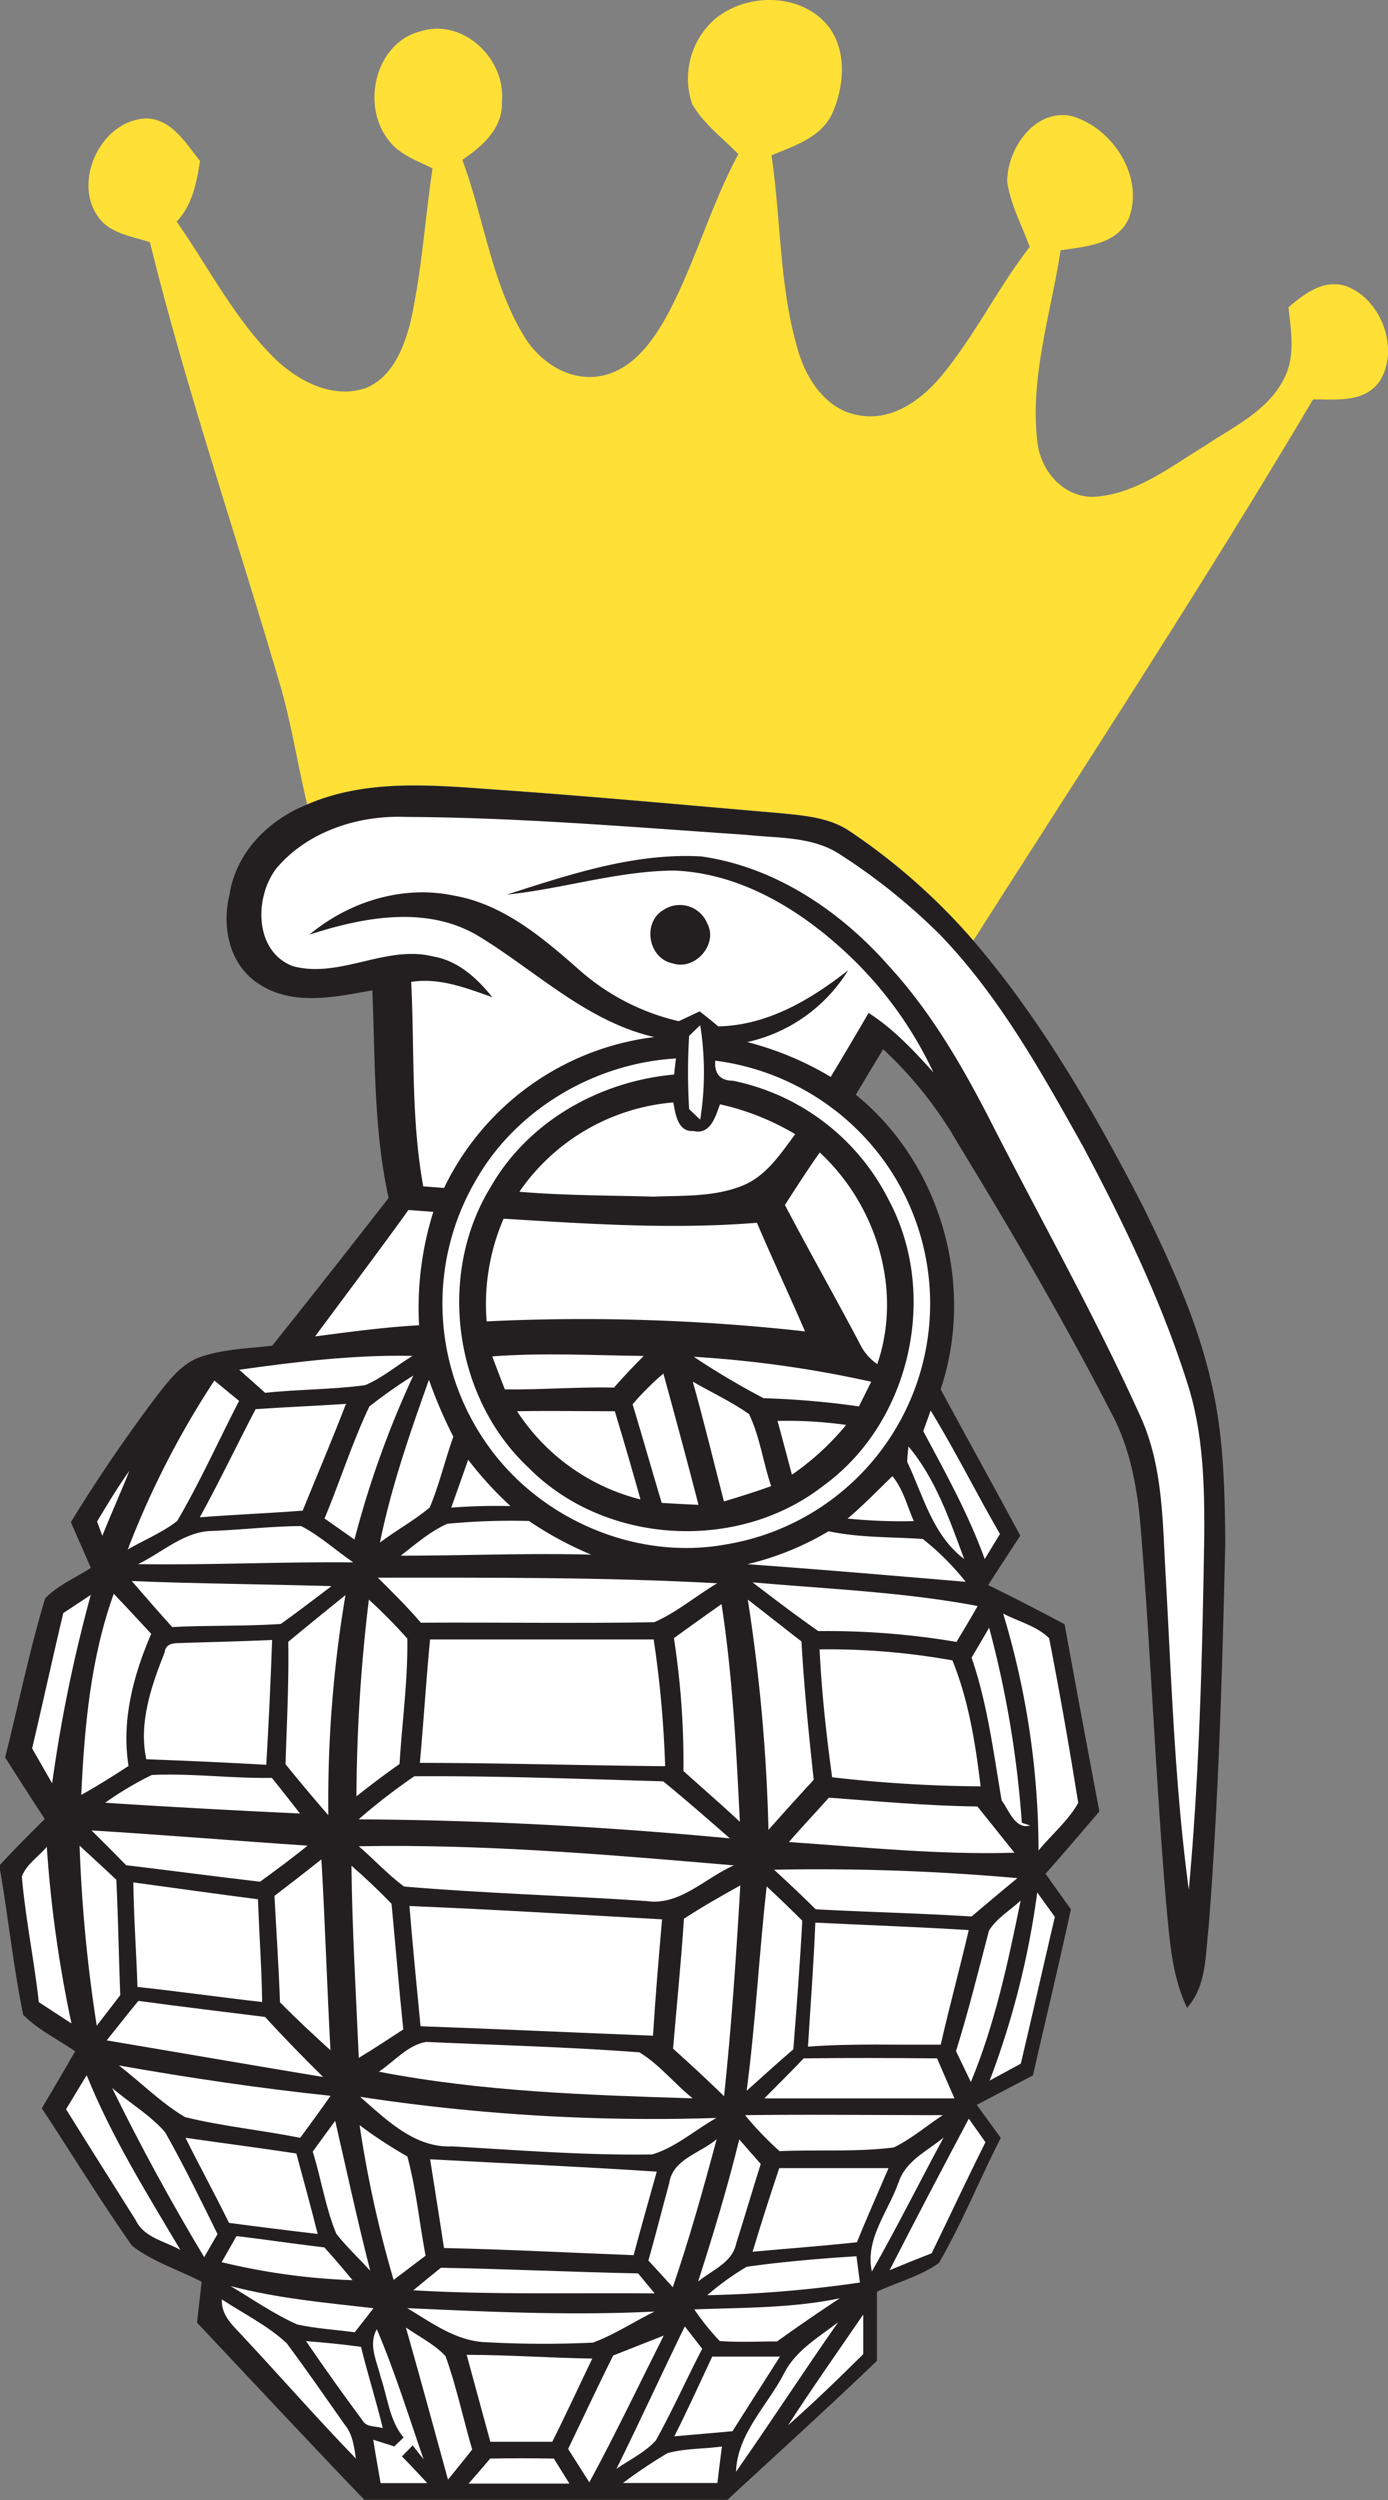 <svg xmlns="http://www.w3.org/2000/svg" viewBox="0 0 208.2 374.78"><rect x="0" y="0" width="208.2" height="374.78" fill="#808080" stroke="none"/><defs><style>.cls-1{fill:#ffe036;}.cls-2{fill:#231f20;}.cls-3{fill:#fff;}</style></defs><title>Asset 1</title><g id="Layer_2" data-name="Layer 2"><g id="Layer_1-2" data-name="Layer 1"><path id="p2" class="cls-1" d="M106.93,3.13c4.58-4.12,12.59-4.34,16.9.32,3.3,3.67,2.89,9.33,1,13.58-1.69,3.59-5.72,4.85-9.11,6.25,1.46,9.75,1.15,19.79,4,29.3,1.28,4.42,4.37,9,9.27,9.7,4.88.84,9.24-2.35,12.2-5.9,5-6,8.45-13.17,13.26-19.36-1.16-3.26-2.89-6.36-3.37-9.81,0-5,4.27-11.15,9.88-9.75,6,1.85,10.64,9,8.4,15.18-1.67,4-6.55,4.34-10.27,4.87C157.64,47,154.5,56.4,155.58,66c.37,4.35,3.73,8.49,8.34,8.48,6.33-.29,11.5-4.42,16.71-7.58,4.3-2.89,9.49-5.24,11.94-10.08,1.77-3.32,1.1-7.18.7-10.74,2.38-2.07,5.34-4.3,8.69-3.17,5.28,2,8,9.41,5,14.21-2.25,3.29-6.59,2.74-10,2.75C180.65,87.4,163.13,114.11,146,141a93.17,93.17,0,0,0-18.41-16.32c-3.08-2.14-6.9-2.43-10.51-2.79-14.32-1.23-28.64-2.56-43-3.56-9.35-.67-19.13-1.58-28,2.24-1.47-6.07-2.39-12.27-4.17-18.26-6.46-22-13.92-43.74-19.42-66-2.51-.85-5.44-1.19-7.32-3.24C10.53,27.78,15,17.92,22,17.76c3.81.12,5.86,3.72,8,6.36-.51,3.25-1.14,6.62-3.5,9.1C31.24,40,35,47.47,40.88,53.41c3.55,3.57,8.87,6.51,14,4.76,4-1.64,5.75-6.12,6.72-10,1.66-7.55,2.15-15.29,3.28-22.93-2.33-1.16-5-2.06-6.6-4.24-4.15-5.23-2-14.61,4.85-16.32C69.52,2.7,75.93,8.89,75.28,15.29c.17,3.95-2.95,6.66-5.93,8.67,3.2,8.6,4.3,18,9,26,2.26,4.07,6.82,7.26,11.64,6.42s7.88-5.13,10.09-9.13c4.17-7.77,6.49-16.37,10.67-24.14-2.36-2.46-5.26-4.54-6.94-7.56a11.86,11.86,0,0,1,3.15-12.44"/><path id="p3" class="cls-2" d="M46.09,120.6c8.85-3.82,18.63-2.91,28-2.24,14.35,1,28.67,2.33,43,3.56,3.61.36,7.43.65,10.51,2.79A93.17,93.17,0,0,1,146,141c10.29,12,18.25,25.87,25.48,39.9,4.12,8.44,8.09,17.06,10.19,26.25,1.88,7.9,2.05,16.07,2.12,24.15-.44,19.24-1,38.49-2.5,57.68-.5,4.1-.28,8.71-3.23,12-2.33-4.86-2.61-10.31-3.13-15.58-1.56-18.44-2.27-36.94-3.75-55.38-.46-6.32-1.5-12.73-4.56-18.36-7.06-13.68-14.83-27-22.85-40.12a60.22,60.22,0,0,0-11.3-14.26l-4.1,6.82c12.79,10.36,17.95,28.59,12.73,44.16,3.95,7.33,8,14.6,11.94,21.94-1.61,2.46-3.21,4.94-4.82,7.41,3.87,1.87,7.67,3.86,11.47,5.87q2.55,14,5.22,28.06c-2.68,3.12-5.34,6.26-8.07,9.34,1.25,1.79,2.52,3.55,3.8,5.32-1.81,8.33-3.8,16.61-5.7,24.92-2.82,1.45-5.61,2.94-8.42,4.41q1.79,2.47,3.6,4.95c-3.18,6.2-5.78,12.72-9.28,18.75-2.79,2-6.22,2.86-9.3,4.31,0,3.45,0,6.9,0,10.36-7.37,7.06-14.94,13.92-22.43,20.84-18.15,0-36.3,0-54.45,0-8.44-8.79-16.75-17.7-25.11-26.57q.36-3.06.69-6.12c-3.46-1.81-7.36-3-10.44-5.41-4.72-6.71-9-13.74-13.53-20.6q2.54-4.26,5-8.54c-2.6-1.8-5.54-3.21-7.79-5.47C2,294.85,1.26,287.52,0,280.28v-.72c2.17-2.36,4.44-4.63,6.71-6.88-2-3.09-4-6.15-5.94-9.24,2-7.92,3.64-16,6-23.83,1.93-2,4.56-3.09,6.86-4.58-1-2.28-2-4.56-3-6.85,4.06-6.65,8.47-13.08,13.17-19.29,1.73-2.19,3.58-4.58,6.33-5.5,3.45-1.16,7.12-1.25,10.7-1.66q8.79-11,17.46-22.15c-2.25-10.22-2-20.73-2.44-31.12-5.61,1-12,2.4-17.07-1-4.36-2.81-5.56-8.51-4.36-13.3.93-6.36,5.9-11.32,11.72-13.58"/><path id="p4" class="cls-3" d="M41.69,129.91c4.72-5.4,12.23-7.74,19.26-7.45C78,122.55,95,124,112,125.15c4.69.52,9.85.2,14,2.93a90.73,90.73,0,0,1,15.08,12.12c8.88,9.25,15.15,20.55,21.37,31.65,6.07,11.41,11.72,23.11,15.64,35.45,2.39,7.37,2.59,15.19,2.55,22.87-.29,17.71-.7,35.46-2.32,53.11-2.1-15.56-2.59-31.28-3.46-46.95-.49-8.15-.36-16.65-3.9-24.23-6.61-14.6-14.47-28.59-21.77-42.85-4.39-8.66-9.22-17.21-15.82-24.4-7.28-8.28-17.12-14.92-28.2-16.47-10-.56-19.74,2.71-29.16,5.73,8.4-.87,16.57-3.53,25.06-3.61,9.52.35,18.18,5.38,25.1,11.63A58.17,58.17,0,0,1,140,160.75c-2.94-3.28-6-6.53-9.71-8.91q-2.8,4.81-5.68,9.59a47.42,47.42,0,0,0-12.52-5.22,23.78,23.78,0,0,0,15.14-10.77c-5.63,4.42-12.11,8.27-19.49,8.42q-1.38-1.16-2.79-2.25c-1.05.48-2.1,1-3.14,1.47a34.12,34.12,0,0,1-14.89-7.66c-5.5-4.85-11.45-9.91-18.91-11.18-7.64-1.59-15.69.93-21.6,5.87,8.13-2.65,17.67-4.44,25.43.25,8.63,5.26,16.16,12.76,26.3,15.1a40.44,40.44,0,0,0-31.53,22.62l-3.12-.24c-1.85-10.11-1.3-20.44-1.81-30.65,4.24-.67,8.26.92,12.17,2.3-2.26-2.83-5.12-5.46-8.82-6.1-7.1-1.81-14,3.33-21.07,1.45-5.93-2.21-5.85-10.64-2.29-14.93"/><path id="p5" class="cls-2" d="M99.35,136.52a4.44,4.44,0,0,1,6.73,1.89c1.7,3.11-1.82,7.14-5.18,6-3.56-.68-4.6-5.87-1.55-7.91"/><path id="p6" class="cls-3" d="M103.36,155.29l1.67-1.61a44.84,44.84,0,0,1,0,14.16l-1.66-1.58a91.25,91.25,0,0,1,0-11"/><path id="p7" class="cls-3" d="M71.15,177.33c6-10.89,17.89-17.94,30.24-18.66l-.28,2.41c-11.15,1-21.86,7-27.5,16.84C65.56,191,68,209.46,79.27,220c11.46,11.6,31.42,12.73,44.23,2.72,13.08-9.45,17.41-28.71,9.78-42.9A33.68,33.68,0,0,0,109.91,162c-1.9,0-2.79-1.1-2.62-3a37.07,37.07,0,0,1,24.34,13.73,36.58,36.58,0,0,1-22.76,58.79c-13.63,2.48-28.21-3.91-36-15.29a36.58,36.58,0,0,1-1.73-38.89"/><path id="p8" class="cls-3" d="M77.88,178.69A31.16,31.16,0,0,1,101,165.26c.3,1.66.65,4.46,3,4.28,2.59.61,3.3-2.14,4-4a38.23,38.23,0,0,1,11.28,4.48c-2.17,2.91-4.29,6.2-7.78,7.66-4.25,1.77-9,1.52-13.48,1.7-6.7-.19-13.42-.16-20.1-.73"/><path id="p9" class="cls-3" d="M117.74,180.64c1.7-2.66,3.41-5.3,5.22-7.88,8.52,7.89,12.45,20.59,8.63,31.73a8,8,0,0,1-2.69-3.2c-3.66-6.92-7.52-13.73-11.16-20.65"/><path id="p10" class="cls-3" d="M61.29,181.39l3.71.27a47.86,47.86,0,0,0-2.14,17c-5.22.29-10.4,1-15.59,1.67,4.67-6.32,9.42-12.58,14-18.95"/><path id="p11" class="cls-3" d="M73,198.08a32.26,32.26,0,0,1,2.54-15.39c12.65.78,25.35,1.63,38,.61,2.33,5.46,4.86,10.83,7.21,16.28A301.15,301.15,0,0,0,73,198.08"/><path id="p12" class="cls-3" d="M35.89,205.33c8.6-1.21,17.27-2.26,26-2.08-2.38,1.44-4.54,3.31-7.12,4.39-5,.68-10,.61-15,1.15q-1.93-1.74-3.89-3.46"/><path id="p13" class="cls-3" d="M73.84,203.33c7.57-.58,15.14-.15,22.72-.07q-2.31,2.29-4.46,4.74c-5.46-.11-10.91.34-16.37.28-.64-1.65-1.28-3.3-1.89-4.95"/><path id="p14" class="cls-3" d="M104.07,203.39a169.28,169.28,0,0,1,26.61,3.74l-1.84,3.7a124.63,124.63,0,0,0-14.3-1.23,116.21,116.21,0,0,1-10.47-6.21"/><path id="p15" class="cls-3" d="M94.89,210.51a41,41,0,0,1,4.62-4.61c1.79,6.55,3.57,13.1,5.26,19.68-1.84-.08-3.68-.17-5.51-.29-1.48-4.92-2.88-9.87-4.37-14.78"/><path id="p16" class="cls-3" d="M32.21,207l3.65,3c-3.09,6-5.88,12.2-9.28,18-2.26,1.77-5,2.86-7.42,4.28a132.59,132.59,0,0,1,13-25.34"/><path id="p17" class="cls-3" d="M55.45,210.8A75.2,75.2,0,0,1,62,206.2a144.18,144.18,0,0,0-8.83,24.59q-2.24-1.59-4.49-3.16c2.33-5.58,4.15-11.38,6.74-16.83"/><path id="p18" class="cls-3" d="M57,231.21c1.69-8.33,4.49-16.37,7.34-24.37A70.22,70.22,0,0,0,68,215.37c-1.26,3.51-2.1,7.17-3.54,10.61-2.33,1.94-5,3.4-7.43,5.23"/><path id="p19" class="cls-3" d="M103.91,207.11c2.81,1.62,5.79,3,8.44,4.86,1.64,3.39,2.11,7.25,3.32,10.81-2.34.83-4.7,1.58-7.08,2.29-1.55-6-3-12-4.68-18"/><path id="p20" class="cls-3" d="M38.37,211.24c4.5-.32,9-.49,13.52-.79-2.06,5.38-4.33,10.68-6.49,16-5.14.4-10.29.59-15.43,1,2.95-5.34,5.56-10.86,8.4-16.26"/><path id="p21" class="cls-3" d="M77.59,211.55c4.87-.08,9.75,0,14.63,0q2,6.6,3.85,13.22a31.06,31.06,0,0,1-18.48-13.18"/><path id="p22" class="cls-3" d="M139.6,211.45c3.68,6,6.84,12.38,10.39,18.5l-2.28,3.76c-2.42-6.7-5.87-12.92-9.22-19.17l1.11-3.09"/><path id="p23" class="cls-3" d="M116.63,213a64.4,64.4,0,0,1,10.29.6,39.47,39.47,0,0,1-8.13,7.46q-1.06-4-2.16-8.06"/><path id="p24" class="cls-3" d="M136.27,216.83c4.08,4.85,6.17,11,8.36,16.88-4.74-3.59-6.13-9.47-8.55-14.58,0-.58.14-1.73.19-2.3"/><path id="p25" class="cls-3" d="M67.69,226c.84-2.39,1.7-4.78,2.53-7.18a55,55,0,0,0,6.35,6.95,87.61,87.61,0,0,0-8.88.23"/><path id="p26" class="cls-3" d="M14.56,228.08c1.56-2.57,3.09-5.16,4.85-7.6-1.3,3.27-2.76,6.47-4.06,9.75-.26-.72-.53-1.44-.79-2.15"/><path id="p27" class="cls-3" d="M133.86,221.28c1.61,1.94,2.21,4.47,3.21,6.74a80.34,80.34,0,0,1-9.93-.38c2.36-2,4.51-4.21,6.72-6.36"/><path id="p28" class="cls-3" d="M60.1,233.21c2.24-1.73,4.42-3.65,7-4.79A101.54,101.54,0,0,1,79.34,228a53.28,53.28,0,0,0,9.34,5.05c-9.53-.26-19.05.16-28.58.15"/><path id="p29" class="cls-3" d="M20.67,234.49c3.69-1.76,7-5,11.29-5,4.4-.18,8.8-.7,13.21-.73,2.82,1.46,5.2,3.66,7.82,5.45-10.78-.12-21.54.43-32.32.26"/><path id="p30" class="cls-3" d="M112.12,234.48a43.38,43.38,0,0,0,12.17-4.94c4.66,1,9.43.83,14.13,1.16a39.05,39.05,0,0,1,6.43,6.42c-10.91-.92-21.81-1.86-32.73-2.64"/><path id="p31" class="cls-3" d="M19.72,237c10,.42,20,.47,30,.77-2.52,1.9-5,3.81-7.6,5.67-5.43.36-10.87.18-16.29.46-2.06-2.28-4.07-4.58-6.07-6.9"/><path id="p32" class="cls-3" d="M56.65,236.5c17,0,34-.09,50.93.84-3.18,1.88-6.06,4.36-9.45,5.84-11.67.2-23.35,0-35,.07-2-2.34-4.24-4.55-6.45-6.75"/><path id="p33" class="cls-3" d="M112.88,237.2c11.26,1,22.63,1.44,33.77,3.55q-1.56,2.71-3.18,5.38a116,116,0,0,0-20.72-1.62c-3.36-2.34-6.62-4.83-9.87-7.31"/><path id="p34" class="cls-3" d="M17.07,238.92c1.91,2,3.76,4,5.61,6-2.68,6.21-4.49,13-3.4,19.8-2.31,1.52-4.68,3-7.09,4.34.47-10.19,1.4-20.52,4.88-30.17"/><path id="p35" class="cls-3" d="M9.46,241.83l4.16-2.75a220.76,220.76,0,0,0-5.8,28.25c-1-1.74-2-3.49-3-5.23,1.59-6.75,3.06-13.52,4.67-20.27"/><path id="p36" class="cls-3" d="M43.24,246.11c2.85-2.36,5.72-4.69,8.58-7a185.29,185.29,0,0,0-2.57,33c-2.18-2.51-4.33-5.06-6.42-7.65.19-6.1.51-12.21.41-18.32"/><path id="p37" class="cls-3" d="M55.33,239.79a81.51,81.51,0,0,1,5.77,5.84c.09,6.27-.79,12.54-1.17,18.8-2.2,1.55-4.35,3.17-6.46,4.84a252.66,252.66,0,0,1,1.86-29.48"/><path id="p38" class="cls-3" d="M101.09,245.57c2.36-1.73,4.75-3.42,7.14-5.11,1.66,10.8,2.21,21.73,2.75,32.64-2.76-2.6-5.65-5.07-8.46-7.62a122.93,122.93,0,0,0-1.43-19.91"/><path id="p39" class="cls-3" d="M112.17,239.79c2.7,2.07,5.35,4.19,8.05,6.27.39,6.93,1.09,13.84,1.84,20.74q-3.44,3.72-6.79,7.51a264.17,264.17,0,0,0-3.1-34.52"/><path id="p40" class="cls-3" d="M150.47,241.87c2.27,1.21,5.08,1.88,6.9,3.71,1.6,8.19,3.05,16.44,4.36,24.69-1.53,2.71-4,4.74-5.95,7.13a123,123,0,0,0-5.31-35.53"/><path id="p41" class="cls-3" d="M148.37,244a154,154,0,0,1,4.9,29.24l1.25.41c-2.25.64-3.19-2.33-4.27-3.75-1.23-7.19-2.12-14.47-4.51-21.41q1.32-2.23,2.63-4.49"/><path id="p42" class="cls-3" d="M24.7,247.64c.24-1.67,2.06-1.24,3.27-1.38,4.28-.12,8.57-.23,12.85-.42q-.33,9.36-.88,18.71-9-.51-18-.83c-1.16-5.5.76-11,2.78-16.08"/><path id="p43" class="cls-3" d="M64.51,245.76H98.05a161.2,161.2,0,0,1,1.72,19c-12.26-.11-24.52-.48-36.79-.5.56-6.16.94-12.34,1.53-18.5"/><path id="p44" class="cls-3" d="M122.94,247.25a104.78,104.78,0,0,1,19.92,1.65c2.44,6,3.46,12.47,4.23,18.88a204.62,204.62,0,0,1-22.27-1.36c-.87-6.37-1.58-12.76-1.88-19.17"/><path id="p45" class="cls-3" d="M15.77,270.24a49.66,49.66,0,0,1,7-4.16c6-.28,12,.53,18,.43,1.43,1.76,2.83,3.55,4.23,5.34q-14.62-.67-29.23-1.61"/><path id="p46" class="cls-3" d="M53.79,272.73a90,90,0,0,1,8.36-6.46c12.45-.08,24.89.4,37.33.76,3.39,2.77,6.69,5.65,10,8.55-18.5-1.75-37.08-2.75-55.66-2.85"/><path id="p47" class="cls-3" d="M118.33,276.13c1.95-2.25,4-4.4,6-6.65,7.42.55,14.84,1.23,22.28,1.32,1.85,2.31,3.71,4.61,5.55,6.93-11.3.34-22.55-.83-33.8-1.6"/><path id="p48" class="cls-3" d="M13.73,274.39c10.81.66,21.6,1.56,32.4,2.28-2.31,1.89-4.72,3.65-7.13,5.41-6.7-.79-13.39-1.67-20.08-2.48-1.71-1.76-3.44-3.49-5.19-5.21"/><path id="p49" class="cls-3" d="M3.28,281.32c.63-1.82,2.52-3,3.74-4.48a185.82,185.82,0,0,0,3.7,26.48l-4.9-3.19c-.69-6.29-2-12.5-2.54-18.81"/><path id="p50" class="cls-3" d="M11.94,276.67c1.83,1.71,3.69,3.39,5.51,5.12.27,5.76.37,11.52.59,17.29-1.18,1.53-2.35,3.06-3.53,4.58a224.06,224.06,0,0,1-2.57-27"/><path id="p51" class="cls-3" d="M53.86,276.76c18.78-.34,37.52,1.27,56.22,2.87-4.34,1.88-8.11,6.12-13.19,5.34-12.09-.82-24.22-1.14-36.28-2.17-2.43-1.8-4.49-4.05-6.75-6"/><path id="p52" class="cls-3" d="M41.21,284.17q3.53-2.69,7-5.44c.56,9.53.84,19.07,1.36,28.61C47,305,44.45,302.65,42,300.15c-.19-5.33-.55-10.65-.83-16"/><path id="p53" class="cls-3" d="M52.73,279.69q3.12,2.71,6,5.69c.6,6.28,1.11,12.57,1.76,18.84-2.21,1.45-4.41,2.89-6.67,4.26-.42-9.6-1-19.19-1.1-28.79"/><path id="p54" class="cls-3" d="M116.11,280.28a336.93,336.93,0,0,1,36.5,1.26c-2.31,1.89-4.59,3.82-6.87,5.75-7.79-.49-15.59-.66-23.39-1.08-2-2-4.14-4-6.24-5.93"/><path id="p55" class="cls-3" d="M20,282.18c6.23.85,12.46,1.73,18.7,2.53.17,5.13.55,10.26.62,15.4-6.24-.7-12.46-1.59-18.7-2.26-.17-5.23-.55-10.44-.62-15.67"/><path id="p56" class="cls-3" d="M102.59,287.63c2.75-1.8,5.6-3.42,8.46-5-.62,10.55-1.32,21.09-2.44,31.6-2.5-2.44-5.05-4.8-7.65-7.13.55-6.48,1.2-12.95,1.63-19.43"/><path id="p57" class="cls-3" d="M112,313.41c1.34-10.17,1.86-20.45,3-30.63,1.82,1.67,3.58,3.4,5.34,5.14-.34,6.43-.84,12.86-1.34,19.28-2.35,2-4.65,4.13-7,6.21"/><path id="p58" class="cls-3" d="M155.58,283.67c.87,1.23,1.76,2.45,2.65,3.68-1.72,7.31-3.36,14.64-5.11,22l-4.67,2.54a126.15,126.15,0,0,0,7.13-28.17"/><path id="p59" class="cls-3" d="M148.33,289.43c1.15-1.88,3.18-3.05,4.77-4.53-1.89,9.21-3.85,18.48-7.47,27.2l-2.23-4.63c1.87-5.95,3.35-12,4.93-18"/><path id="p60" class="cls-3" d="M61.42,285.72c12.64.52,25.26,1.29,37.89,2-.51,5.81-1,11.62-1.36,17.44-11.63-.46-23.24-1-34.87-1.42-.57-6-1.18-12-1.66-18"/><path id="p61" class="cls-3" d="M122.31,288.21c7.67.38,15.34.64,23,1.12-1.34,5.74-2.89,11.43-4.2,17.17-6.64.07-13.28-.2-19.91.3.37-6.2.86-12.39,1.1-18.59"/><path id="p62" class="cls-3" d="M16,305.87c1.6-2,3.17-4,4.76-5.93,6.33.87,12.68,1.61,19,2.41,2.82,3.09,5.74,6.07,8.71,9-10.83-1.79-21.66-3.67-32.49-5.49"/><path id="p63" class="cls-3" d="M56.8,310.58c2.31-1.54,4.34-4,7.1-4.49,10.68.49,21.39.76,32,1.56,3,1.81,5.25,4.69,8,6.9-15.75-.49-31.59-1-47.11-4"/><path id="p64" class="cls-3" d="M120.5,308.56c6.69-.09,13.37-.06,20.06,0q1.29,3,2.61,6-14.26,0-28.53,0c2-2,3.94-3.94,5.86-5.94"/><path id="p65" class="cls-3" d="M17.83,309.62c10.53,1.86,21.11,3.43,31.75,4.55-1.48,2.12-3,4.2-4.55,6.3-5.73-1.15-11.58-1.71-17.26-3.1-3.62-2.14-6.61-5.19-9.94-7.75"/><path id="p66" class="cls-3" d="M9.9,316.2,13,311.08c3.72,9.22,9,17.68,14.05,26.19-2.3-1.31-5.43-1.81-6.68-4.44-3.48-5.54-7-11.07-10.45-16.63"/><path id="p67" class="cls-3" d="M16.82,313c2.61,2.24,5.64,4,7.94,6.61,2.82,5,5.33,10.15,7.87,15.29-.67,1.14-1.34,2.3-2,3.46Q23.16,325.95,16.82,313"/><path id="p68" class="cls-3" d="M54,314.32a292.43,292.43,0,0,0,53.46,3.17c-3.2,1.8-6.1,4.4-9.62,5.47-10,.16-20-.64-30-1.21-5.63.27-9.88-4-13.83-7.43"/><path id="p69" class="cls-3" d="M111.8,317.07c9.88-.12,19.75,0,29.63,0-2.46,1.59-4.71,3.56-7.36,4.84-5.67.72-11.43.3-17.13.56a49,49,0,0,1-5.14-5.35"/><path id="p70" class="cls-3" d="M46.91,322.54c1.12-1.54,2.23-3.09,3.37-4.62,1.72,7.51,3.34,15,5.26,22.49-1.68-1.87-3.55-3.58-5.1-5.57-1.63-3.95-2.25-8.23-3.53-12.3"/><path id="p71" class="cls-3" d="M53.94,318.57a66.27,66.27,0,0,0,7.16,4.69c1.32,4.86,1.8,9.93,2.74,14.88-1.61,1.2-3.2,2.42-4.8,3.63a172.92,172.92,0,0,1-5.1-23.2"/><path id="p72" class="cls-3" d="M145.32,317.6l2.5,3.53c-2.77,5.51-5.37,11.1-8.07,16.64-2.11.82-4.22,1.67-6.31,2.54,3.89-7.6,7.87-15.16,11.88-22.71"/><path id="p73" class="cls-3" d="M27.83,320.47c5.54.79,11.09,1.51,16.62,2.35,1.09,4,2.18,8,3.2,12.06q-6.66-.78-13.3-1.66c-2.09-4.29-4.41-8.47-6.52-12.75"/><path id="p74" class="cls-3" d="M100.38,327.26c.54-3.63,4.7-4.49,7.12-6.59-2,7.46-4.08,14.88-6.58,22.19-1.23-1.34-2.44-2.69-3.66-4,1.1-3.85,2.06-7.73,3.12-11.57"/><path id="p75" class="cls-3" d="M110.89,320.71c1.07,1.22,2.14,2.46,3.22,3.68-1.27,4-2.43,8-3.68,11.92-.59,2.9-3.66,4-5.71,5.7,2.25-7,4.41-14.12,6.17-21.3"/><path id="p76" class="cls-3" d="M134.8,327.15c1-3.23,4.33-4.71,6.75-6.74-3.62,6.69-7,13.48-10.77,20.1-1.06-4.9,2.48-9,4-13.36"/><path id="p77" class="cls-3" d="M64.51,323.69c11.33.61,22.67,1.1,34,1.85-1.16,4.17-2.35,8.33-3.47,12.52-9.48-.36-18.95-.87-28.44-1.07-.67-4.44-1.39-8.87-2.08-13.3"/><path id="p78" class="cls-3" d="M112.89,337.55c1.26-4.2,2.6-8.37,4-12.54h16.39c-1.58,3.7-3.23,7.37-4.74,11.11-5.2.57-10.42.94-15.63,1.42"/><path id="p79" class="cls-3" d="M35.48,335.2c4.39.52,8.77,1.18,13.16,1.69,1.46,1.6,2.86,3.25,4.24,4.92a97.86,97.86,0,0,1-19.63-2.7l2.23-3.91"/><path id="p80" class="cls-3" d="M112,339.8c5.46-.77,11-1.23,16.47-1.58.17,1.31.34,2.63.52,3.94a183,183,0,0,1-22.9,1.9A40.25,40.25,0,0,1,112,339.8"/><path id="p81" class="cls-3" d="M62,343.32q2.05-1.7,4.13-3.37c9.86.17,19.71.65,29.58.84.83,1,1.66,2,2.49,3-12.07-.11-24.15.23-36.2-.46"/><path id="p82" class="cls-3" d="M34.61,342.7c7,1.84,14.23,2.49,21.4,3.31q-1.38,1.83-2.81,3.61c-2.87-.39-5.78-.55-8.61-1.17-3.52-1.56-6.68-3.79-10-5.75"/><path id="p83" class="cls-3" d="M104.15,346.19c7.29-.28,14.65-.17,21.83-1.67-3.19,2.09-6.32,4.25-9.42,6.47-2.86,0-5.74.15-8.6-.06a36.27,36.27,0,0,1-3.81-4.74"/><path id="p84" class="cls-3" d="M33.28,344.69c3.25,2.15,6.85,3.89,9.71,6.56,3,4,5.83,8.14,8.72,12.22,1.2,1.44,1.4,3.3,1.68,5.08-5.7-5.86-11.06-12-16.66-18-1.53-1.72-3.6-3.31-3.45-5.87"/><path id="p85" class="cls-3" d="M61.09,346c12.36.56,24.72,1.13,37.09.51-3.1,1.52-6,3.46-9.24,4.66a158.13,158.13,0,0,1-16-.06c-4.47-.14-8.17-2.9-11.85-5.11"/><path id="p86" class="cls-3" d="M118.18,363.6c3.65-5.63,7.52-11.12,11.31-16.65,0,2,0,4,0,5.94-3.69,3.66-7.42,7.28-11.33,10.71"/><path id="p87" class="cls-3" d="M117.58,355.84c1.73-3.48,5.17-5.44,8.14-7.73-5.2,7.41-10.11,15-15.32,22.42.21-5.73,4.66-9.86,7.18-14.69"/><path id="p88" class="cls-3" d="M60.93,348.93c2,1.39,4.24,2.49,5.9,4.26,1.64,4.56,2.63,9.33,4,14-1.19,1.52-2.41,3-3.63,4.52-2.09-7.59-4.14-15.18-6.3-22.75"/><path id="p89" class="cls-3" d="M92.47,370.09c3.5-7.07,6.78-14.26,10.25-21.35l2.61,3.35c-2.36,4.55-4.45,9.24-6.94,13.72-1.63,1.83-3.94,2.89-5.92,4.28"/><path id="p90" class="cls-3" d="M56.54,349.2c2.7,6.34,4.76,13,7,19.46l-1.64-2.08-1.61,1.65c1.29,1.3,2.55,2.65,3.8,4l-7,0c-.37-2.17-.77-4.33-1.1-6.5l3.16,1c.46-.45.92-.9,1.39-1.34-2.15-2.57-2.38-6-3.45-9.08-.54-2.32-1.89-4.8-.57-7.15"/><path id="p91" class="cls-3" d="M91.95,353.11c2.54-1,5.07-2,7.61-3-3.69,7.34-7.23,14.75-11.16,22q-1.6-2.5-3.18-5c2.24-4.65,4.41-9.33,6.73-13.94"/><path id="p92" class="cls-3" d="M45.86,350.94c2.77.22,5.54.48,8.29.86,1,4.08,2.28,8.11,3.27,12.2-1-.37-2.39-.08-3-1.11q-4.38-5.89-8.55-12"/><path id="p93" class="cls-3" d="M70,353c6.28,0,12.56.47,18.84.56-2,4.14-3.92,8.33-6,12.47-3.09,0-6.19,0-9.29,0L70,353"/><path id="p94" class="cls-3" d="M106.86,353.26H117c-2.38,3.73-4.77,7.45-7.13,11.19-2.91.25-5.81.52-8.72.76,2-3.94,3.83-8,5.71-12"/><path id="p95" class="cls-3" d="M93.39,372.25a77.24,77.24,0,0,1,6.72-4.51c2.65-.73,5.45-.62,8.18-1-.24,1.82-.46,3.64-.68,5.47-4.74,0-9.48,0-14.22,0"/><path id="p96" class="cls-3" d="M73.5,368.55c3.19-.06,6.39-.05,9.58,0l2.33,3.75H70.29c1.08-1.23,2.15-2.46,3.21-3.71"/></g></g></svg>
